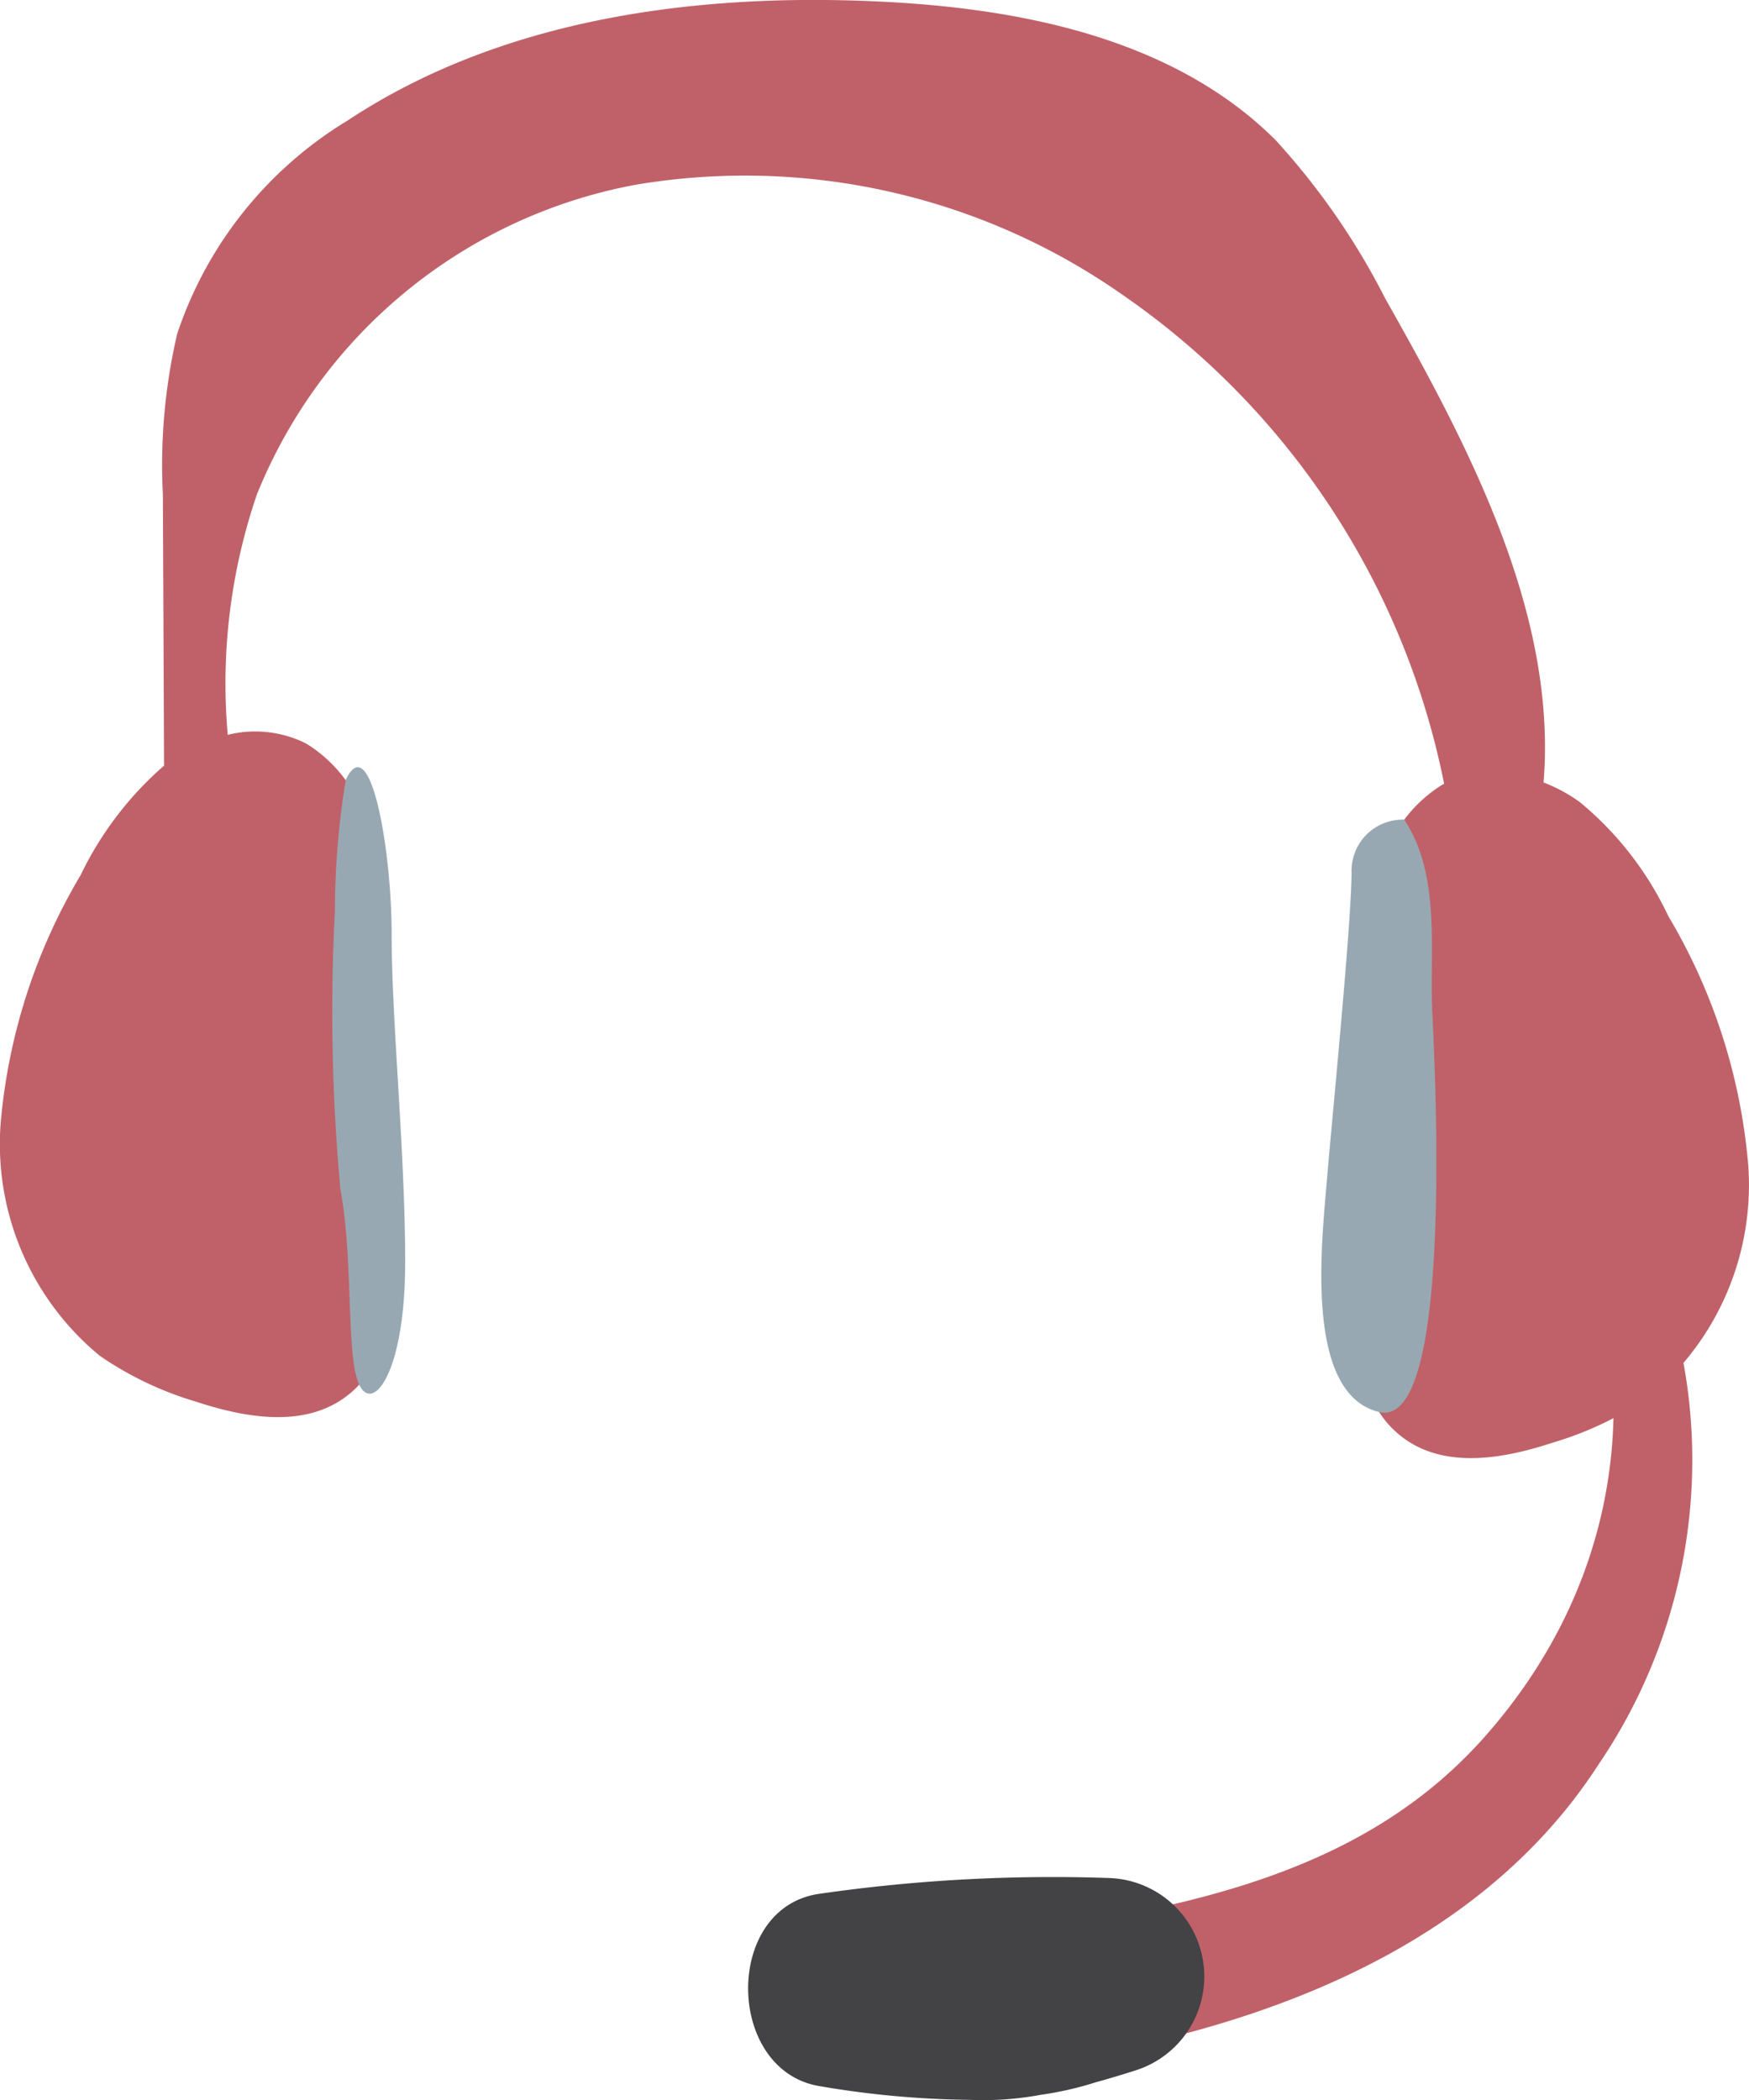 <svg xmlns="http://www.w3.org/2000/svg" width="48.39" height="58.091" viewBox="0 0 48.39 58.091">
  <g id="Group_392" data-name="Group 392" transform="translate(-1074.527 -599.063)">
    <g id="Group_391" data-name="Group 391">
      <path id="Path_1538" data-name="Path 1538" d="M1120.683,624.4a9.1,9.1,0,0,0-2.45-3.153,4.39,4.39,0,0,0-1-.54c.378-4.644-2.034-9.241-4.381-13.388a19.7,19.7,0,0,0-3.037-4.385c-2.8-2.788-6.981-3.637-10.927-3.827-5.121-.247-10.484.467-14.76,3.3a10.934,10.934,0,0,0-4.7,5.894,16.039,16.039,0,0,0-.395,4.44q.017,3.751.033,7.5a9.433,9.433,0,0,0-2.308,3.028,16.116,16.116,0,0,0-2.213,6.867,7.583,7.583,0,0,0,2.744,6.43,9.352,9.352,0,0,0,2.645,1.263c1.34.442,2.915.727,4.078-.072,1.438-.989,1.491-3.059,1.364-4.8-.183-2.518-.429-5.034-.426-7.558a14.115,14.115,0,0,0-.194-3.2,3.822,3.822,0,0,0-1.76-2.57,3.146,3.146,0,0,0-2.168-.24,16.151,16.151,0,0,1,.806-6.647,14.057,14.057,0,0,1,10.494-8.571,18.2,18.2,0,0,1,13.46,3.049,21.546,21.546,0,0,1,8.894,13.526l-.039.016a3.822,3.822,0,0,0-1.759,2.57,14.109,14.109,0,0,0-.194,3.2c0,2.524-.242,5.041-.426,7.558-.127,1.741-.075,3.811,1.364,4.8,1.162.8,2.738.515,4.077.072a9.347,9.347,0,0,0,2.645-1.263,7.584,7.584,0,0,0,2.744-6.43A16.111,16.111,0,0,0,1120.683,624.4Z" fill="#c06169"/>
      <path id="Path_1539" data-name="Path 1539" d="M1084.093,620.637a22.64,22.64,0,0,0-.3,3.618,53.616,53.616,0,0,0,.152,7.7c.371,2.019.147,4.611.521,5.409s1.271-.324,1.271-3.39-.374-6.656-.374-9.05S1084.771,619.188,1084.093,620.637Z" fill="#97a8b2"/>
      <path id="Path_1540" data-name="Path 1540" d="M1113.376,621.735a1.417,1.417,0,0,0-1.455,1.473c-.012,1.5-.535,6.731-.685,8.526s-.614,5.893,1.451,6.387,1.541-9.453,1.466-11.1S1114.395,623.254,1113.376,621.735Z" fill="#97a8b2"/>
    </g>
    <path id="Path_1541" data-name="Path 1541" d="M1117.969,629.976c-.369-.472-1.081.131-.806.621,3.084,5.5,2.655,11.742-1.553,16.5-4.03,4.558-10.215,4.952-15.783,5.881-1.977.33-1.518,3.662.473,3.5,6.727-.562,14.54-2.544,18.459-8.616A14.967,14.967,0,0,0,1117.969,629.976Z" fill="#c06169"/>
    <path id="Path_1542" data-name="Path 1542" d="M1105.2,651.01a45.1,45.1,0,0,0-7.99.435c-2.676.363-2.616,4.9,0,5.323a25.917,25.917,0,0,0,4.138.378,8.748,8.748,0,0,0,1.968-.138,9.3,9.3,0,0,0,1.535-.35c.369-.1.729-.211,1.07-.319a2.725,2.725,0,0,0-.721-5.329Z" fill="#434244"/>
  </g>
</svg>
